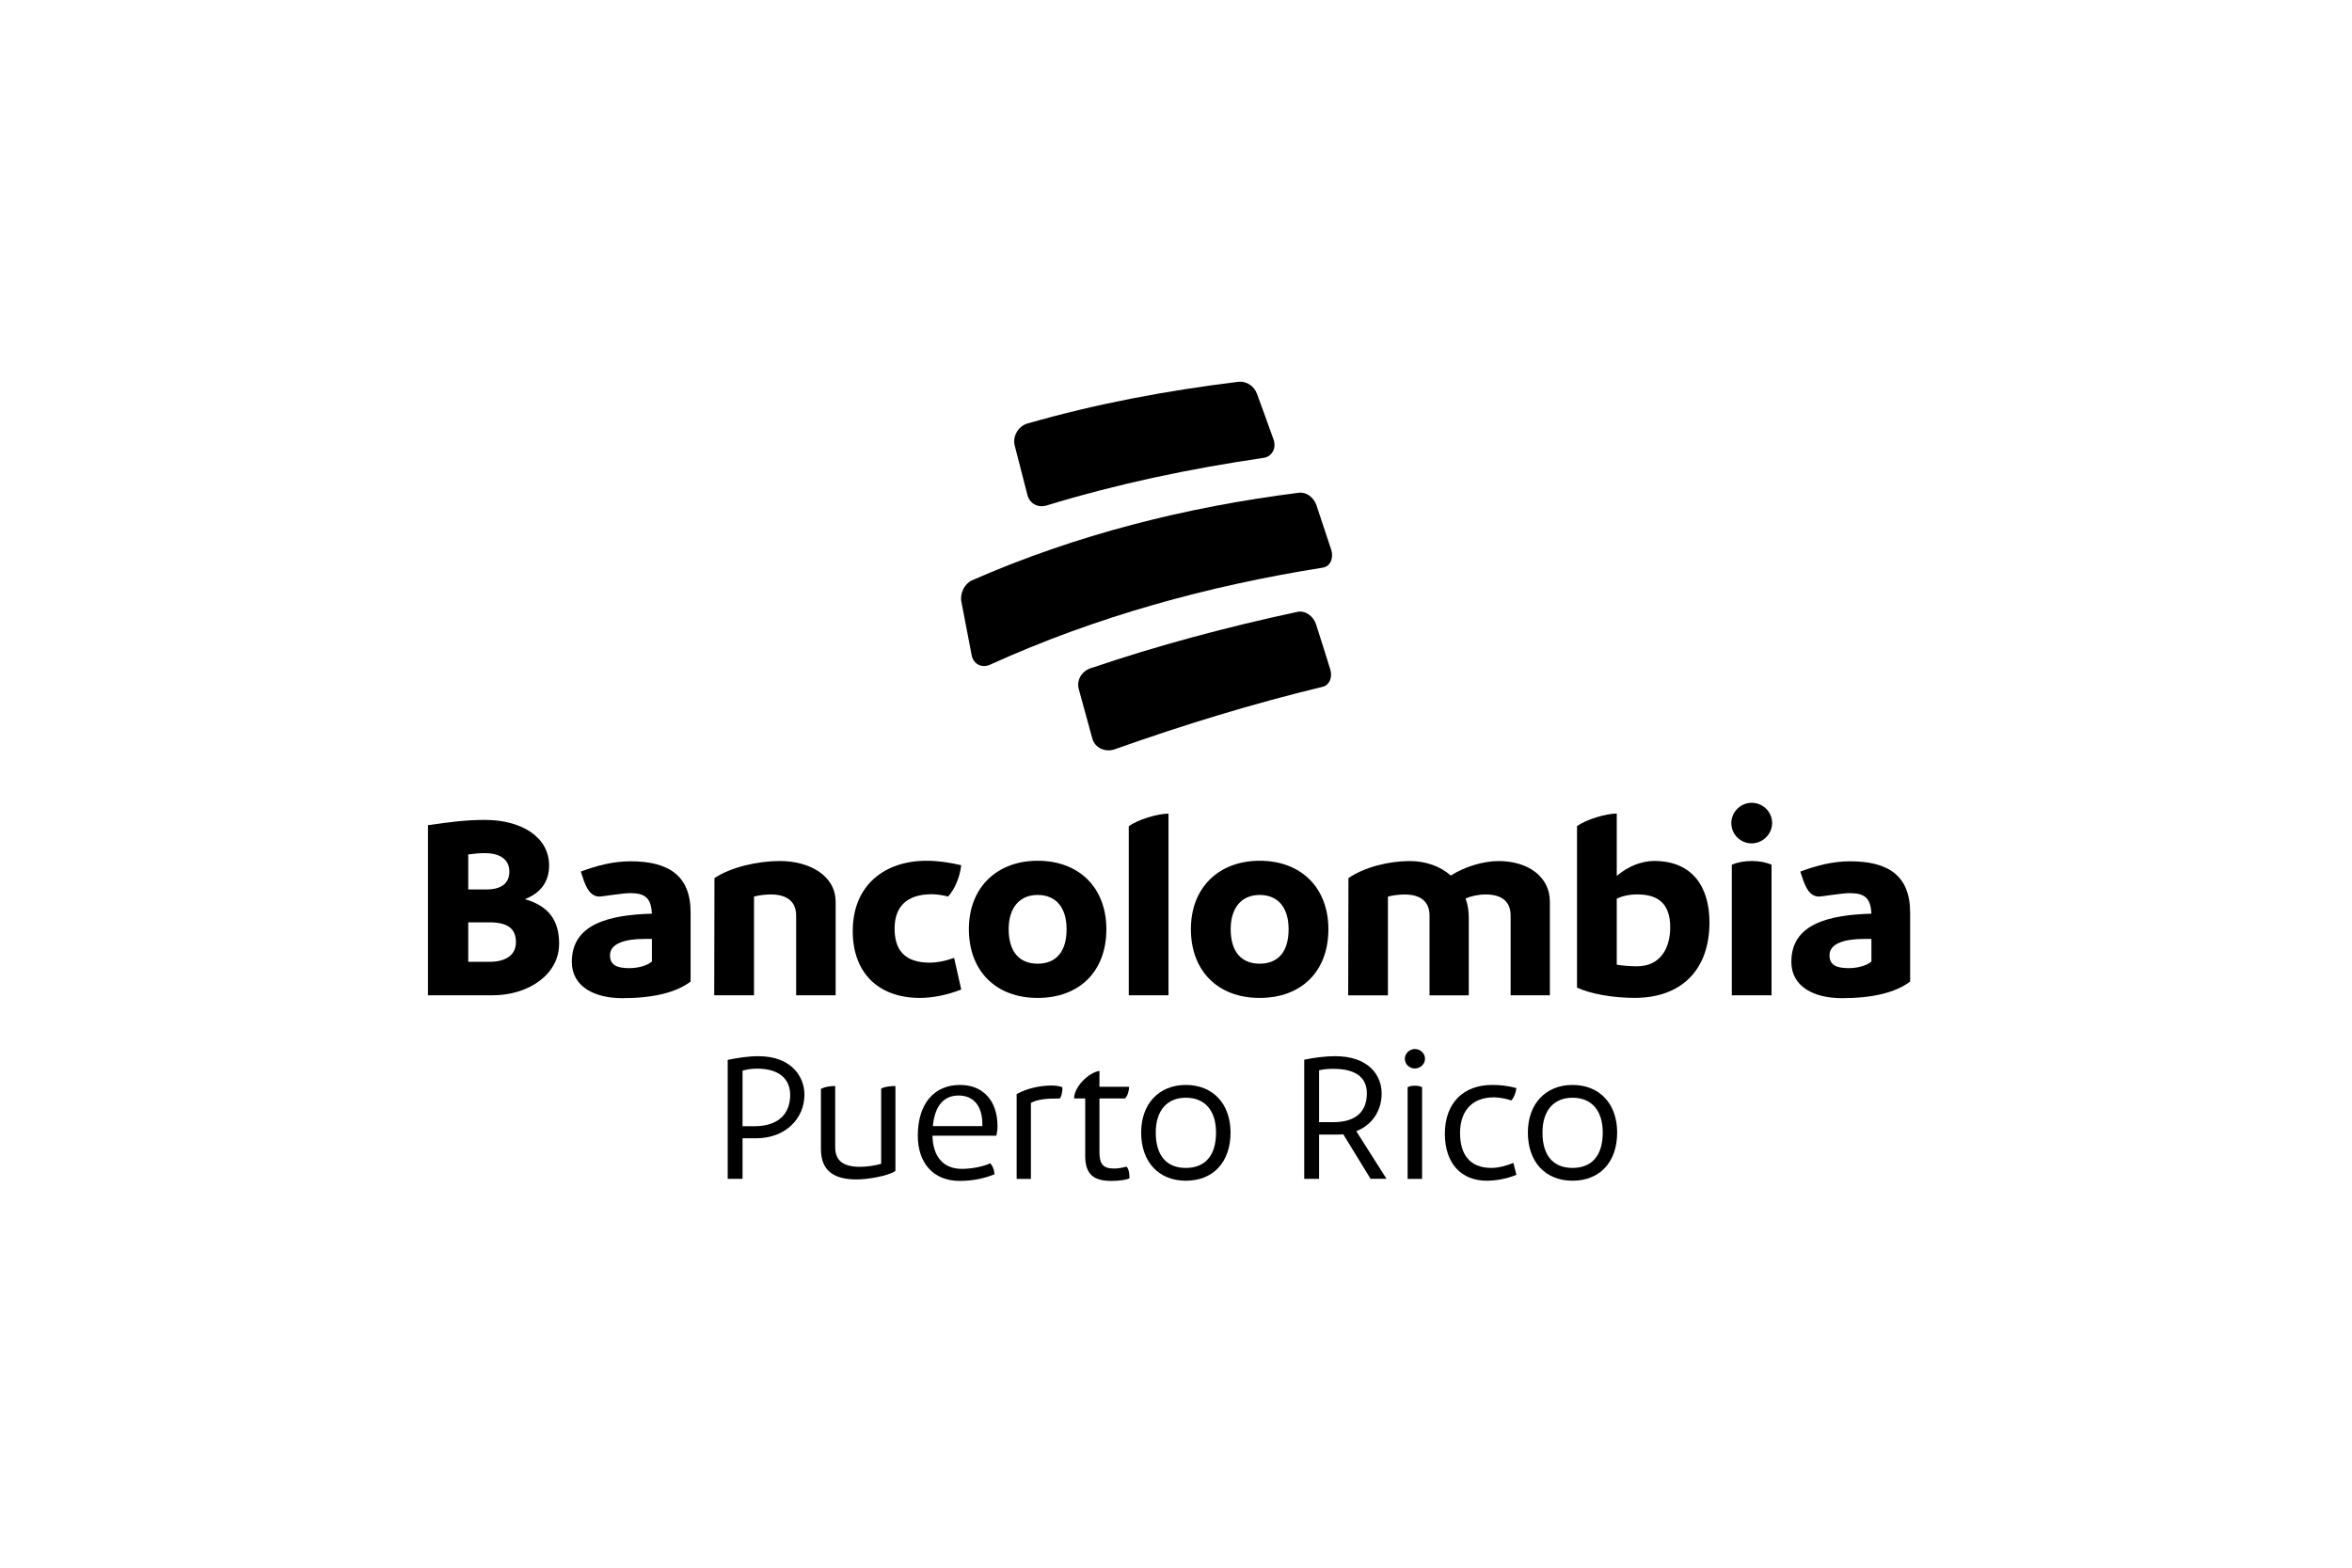 <svg version="1.1" xmlns="http://www.w3.org/2000/svg" width="48" height="32" viewBox="0 0 48 32">
<title>brand-Bancolombia-filiales-puertorico-secundario-positivo</title>
<path d="M16.126 22.35c0-0.272-0.163-0.537-0.681-0.537-0.106 0-0.212 0.019-0.291 0.041v1.135h0.238c0.529 0 0.734-0.287 0.734-0.639zM16.417 22.343c0 0.495-0.393 0.892-0.987 0.892h-0.276v0.828h-0.303v-2.428c0.193-0.041 0.42-0.076 0.624-0.076 0.685 0 0.942 0.427 0.942 0.783z"></path>
<path d="M18.274 22.169v1.732c-0.144 0.102-0.56 0.174-0.794 0.174-0.442 0-0.726-0.163-0.726-0.617v-1.233c0.087-0.041 0.178-0.057 0.291-0.057v1.248c0 0.276 0.163 0.401 0.503 0.401 0.163 0 0.314-0.027 0.435-0.061v-1.535c0.079-0.042 0.193-0.053 0.291-0.053z"></path>
<path d="M19.038 22.986h1.010v-0.038c0-0.39-0.193-0.586-0.484-0.586-0.28 0-0.484 0.178-0.526 0.624zM20.335 23.182h-1.305c0.008 0.416 0.212 0.677 0.601 0.677 0.2 0 0.427-0.045 0.579-0.113 0.045 0.049 0.076 0.113 0.087 0.223-0.174 0.072-0.412 0.136-0.711 0.136-0.537 0-0.855-0.363-0.855-0.923 0-0.662 0.34-1.036 0.862-1.036 0.469 0 0.764 0.321 0.764 0.84 0 0.072-0.008 0.129-0.023 0.197z"></path>
<path d="M21.629 22.422c-0.31 0-0.465 0.023-0.59 0.091v1.551h-0.291v-1.732c0.212-0.117 0.48-0.174 0.711-0.174 0.113 0 0.178 0.019 0.223 0.034 0 0.087-0.011 0.174-0.053 0.231z"></path>
<path d="M23.051 24.052c-0.061 0.030-0.201 0.053-0.371 0.053-0.352 0-0.533-0.125-0.533-0.514v-1.169h-0.227c0-0.234 0.291-0.526 0.518-0.563v0.325h0.605c0 0.072-0.027 0.182-0.083 0.238h-0.522v1.097c0 0.246 0.079 0.333 0.295 0.333 0.091 0 0.147-0.011 0.257-0.038 0.045 0.045 0.061 0.129 0.061 0.238z"></path>
<path d="M24.817 23.118c0-0.45-0.227-0.711-0.617-0.711-0.382 0-0.613 0.261-0.613 0.711 0 0.477 0.227 0.722 0.613 0.722 0.389 0 0.617-0.246 0.617-0.722zM23.289 23.118c0-0.59 0.367-0.972 0.912-0.972 0.556 0 0.912 0.389 0.912 0.972 0 0.609-0.359 0.983-0.912 0.983-0.556 0-0.912-0.386-0.912-0.983z"></path>
<path d="M27.21 22.906c0.477 0 0.685-0.231 0.685-0.586 0-0.287-0.174-0.503-0.688-0.503-0.106 0-0.208 0.011-0.287 0.030v1.059h0.291zM27.971 24.063l-0.556-0.908c-0.038 0-0.076 0.004-0.117 0.004h-0.378v0.904h-0.303v-2.432c0.204-0.042 0.424-0.072 0.631-0.072 0.685 0 0.949 0.393 0.949 0.76 0 0.348-0.189 0.643-0.518 0.771l0.617 0.972h-0.325z"></path>
<path d="M28.727 22.192c0.041-0.023 0.094-0.030 0.147-0.030 0.057 0 0.106 0.008 0.148 0.030v1.872h-0.295v-1.872zM28.67 21.613c0-0.11 0.095-0.2 0.204-0.2 0.113 0 0.208 0.087 0.208 0.2 0 0.106-0.095 0.197-0.208 0.197-0.11 0-0.204-0.087-0.204-0.197z"></path>
<path d="M29.487 23.141c0-0.635 0.39-0.995 0.961-0.995 0.159 0 0.325 0.015 0.499 0.064-0.011 0.098-0.053 0.197-0.102 0.253-0.072-0.027-0.238-0.064-0.352-0.064-0.503 0-0.696 0.337-0.696 0.726 0 0.42 0.182 0.715 0.639 0.715 0.136 0 0.303-0.042 0.45-0.102l0.061 0.242c-0.174 0.076-0.405 0.121-0.605 0.121-0.514 0-0.855-0.344-0.855-0.961z"></path>
<path d="M32.709 23.118c0-0.45-0.227-0.711-0.617-0.711-0.382 0-0.613 0.261-0.613 0.711 0 0.477 0.227 0.722 0.613 0.722 0.39 0 0.617-0.246 0.617-0.722zM31.181 23.118c0-0.59 0.367-0.972 0.911-0.972 0.556 0 0.911 0.389 0.911 0.972 0 0.609-0.359 0.983-0.911 0.983-0.556 0-0.911-0.386-0.911-0.983z"></path>
<path d="M10.529 19.23c0-0.285-0.183-0.403-0.543-0.403h-0.43v0.806h0.425c0.349 0 0.548-0.14 0.548-0.403zM9.9 17.414c-0.113 0-0.231 0.011-0.344 0.027v0.715h0.366c0.322 0 0.473-0.134 0.473-0.365 0-0.22-0.156-0.376-0.495-0.376zM11.41 19.268c0 0.629-0.634 1.048-1.354 1.048h-1.322v-3.472c0.441-0.064 0.774-0.108 1.166-0.108 0.726 0 1.306 0.339 1.306 0.93 0 0.339-0.177 0.564-0.494 0.688 0.489 0.14 0.699 0.435 0.699 0.914z"></path>
<path d="M13.304 19.628v-0.462h-0.156c-0.366 0-0.699 0.081-0.699 0.333 0 0.193 0.129 0.263 0.392 0.263 0.21 0 0.382-0.064 0.462-0.134zM14.094 18.623v1.413c-0.29 0.221-0.758 0.339-1.392 0.339-0.564 0-1.032-0.231-1.032-0.742 0-0.768 0.747-0.957 1.634-0.983-0.016-0.333-0.151-0.419-0.446-0.419-0.156 0-0.57 0.070-0.623 0.070-0.129 0-0.231-0.081-0.317-0.317l-0.065-0.193c0.333-0.124 0.661-0.21 1.016-0.21 0.774 0 1.225 0.29 1.225 1.043z"></path>
<path d="M17.054 18.403v1.913h-0.806v-1.628c0-0.285-0.188-0.43-0.516-0.43-0.124 0-0.242 0.016-0.344 0.043v2.015h-0.812l0.005-2.392c0.339-0.226 0.887-0.349 1.333-0.349 0.618 0 1.139 0.306 1.139 0.828z"></path>
<path d="M17.403 19.005c0-0.941 0.656-1.435 1.505-1.435 0.236 0 0.451 0.032 0.709 0.091-0.032 0.269-0.145 0.505-0.269 0.64-0.091-0.027-0.242-0.048-0.328-0.048-0.543 0-0.763 0.279-0.763 0.704 0 0.43 0.204 0.693 0.715 0.693 0.14 0 0.301-0.027 0.5-0.097l0.145 0.645c-0.296 0.118-0.602 0.172-0.844 0.172-0.828 0-1.37-0.494-1.37-1.365z"></path>
<path d="M21.767 18.967c0-0.441-0.215-0.699-0.591-0.699-0.366 0-0.591 0.258-0.591 0.699 0 0.462 0.22 0.704 0.591 0.704 0.376 0 0.591-0.242 0.591-0.704zM19.773 18.967c0-0.86 0.58-1.397 1.403-1.397 0.855 0 1.403 0.559 1.403 1.397 0 0.865-0.554 1.403-1.403 1.403-0.855 0-1.403-0.554-1.403-1.403z"></path>
<path d="M23.036 16.866c0.188-0.14 0.597-0.258 0.811-0.258v3.708h-0.811v-3.45z"></path>
<path d="M26.298 18.967c0-0.441-0.215-0.699-0.591-0.699-0.366 0-0.591 0.258-0.591 0.699 0 0.462 0.221 0.704 0.591 0.704 0.376 0 0.591-0.242 0.591-0.704zM24.304 18.967c0-0.86 0.58-1.397 1.403-1.397 0.855 0 1.403 0.559 1.403 1.397 0 0.865-0.554 1.403-1.403 1.403-0.855 0-1.403-0.554-1.403-1.403z"></path>
<path d="M31.63 18.403v1.913h-0.801v-1.628c0-0.285-0.183-0.43-0.505-0.43-0.151 0-0.296 0.032-0.414 0.081 0.043 0.118 0.065 0.247 0.065 0.387v1.591h-0.801v-1.628c0-0.285-0.183-0.43-0.505-0.43-0.124 0-0.242 0.016-0.344 0.043v2.015h-0.811l0.005-2.392c0.323-0.226 0.828-0.349 1.252-0.349 0.339 0 0.629 0.113 0.838 0.296 0.274-0.177 0.656-0.296 0.978-0.296 0.586 0 1.043 0.312 1.043 0.828z"></path>
<path d="M34.086 18.929c0-0.494-0.258-0.672-0.672-0.672-0.167 0-0.301 0.032-0.419 0.086v1.349c0.145 0.022 0.285 0.032 0.414 0.032 0.473 0 0.677-0.365 0.677-0.795zM34.887 18.827c0 0.978-0.58 1.542-1.526 1.542-0.462 0-0.908-0.086-1.177-0.21v-3.295c0.188-0.14 0.602-0.258 0.811-0.258v1.274c0.231-0.199 0.511-0.306 0.763-0.306 0.801 0 1.129 0.554 1.129 1.252z"></path>
<path d="M35.343 17.65c0.113-0.048 0.252-0.075 0.408-0.075s0.29 0.027 0.403 0.075v2.666h-0.811v-2.666zM35.333 16.801c0-0.226 0.188-0.414 0.414-0.414 0.231 0 0.419 0.183 0.419 0.414 0 0.22-0.188 0.414-0.419 0.414-0.226 0-0.414-0.183-0.414-0.414z"></path>
<path d="M38.192 19.628v-0.462h-0.156c-0.365 0-0.699 0.081-0.699 0.333 0 0.193 0.129 0.263 0.393 0.263 0.209 0 0.381-0.064 0.462-0.134zM38.982 18.623v1.413c-0.29 0.221-0.758 0.339-1.392 0.339-0.564 0-1.032-0.231-1.032-0.742 0-0.768 0.747-0.957 1.634-0.983-0.016-0.333-0.15-0.419-0.446-0.419-0.156 0-0.57 0.070-0.623 0.070-0.129 0-0.231-0.081-0.317-0.317l-0.065-0.193c0.333-0.124 0.661-0.21 1.016-0.21 0.774 0 1.225 0.29 1.225 1.043z"></path>
<path d="M20.971 10.112c0.045 0.172 0.22 0.261 0.397 0.203 1.455-0.444 2.914-0.748 4.419-0.969 0.172-0.023 0.267-0.2 0.203-0.377-0.134-0.374-0.201-0.56-0.338-0.932-0.058-0.158-0.215-0.261-0.375-0.244-1.471 0.18-2.892 0.445-4.316 0.854-0.185 0.058-0.299 0.264-0.253 0.446 0.104 0.407 0.157 0.61 0.262 1.018z"></path>
<path d="M26.868 10.317c-0.057-0.167-0.21-0.279-0.361-0.259-2.302 0.291-4.545 0.855-6.671 1.788-0.155 0.073-0.248 0.266-0.216 0.437 0.083 0.436 0.125 0.654 0.21 1.091 0.036 0.187 0.212 0.273 0.386 0.189 2.16-0.981 4.442-1.605 6.783-1.977 0.149-0.024 0.225-0.193 0.168-0.367-0.118-0.361-0.178-0.541-0.299-0.901z"></path>
<path d="M26.861 12.751c-0.057-0.178-0.224-0.295-0.382-0.262-1.437 0.309-2.843 0.682-4.235 1.156-0.177 0.064-0.276 0.249-0.229 0.419 0.111 0.405 0.166 0.607 0.278 1.014 0.053 0.191 0.269 0.288 0.467 0.213 1.392-0.494 2.797-0.926 4.233-1.272 0.138-0.033 0.206-0.193 0.154-0.359-0.113-0.364-0.17-0.546-0.287-0.909z"></path>
</svg>
